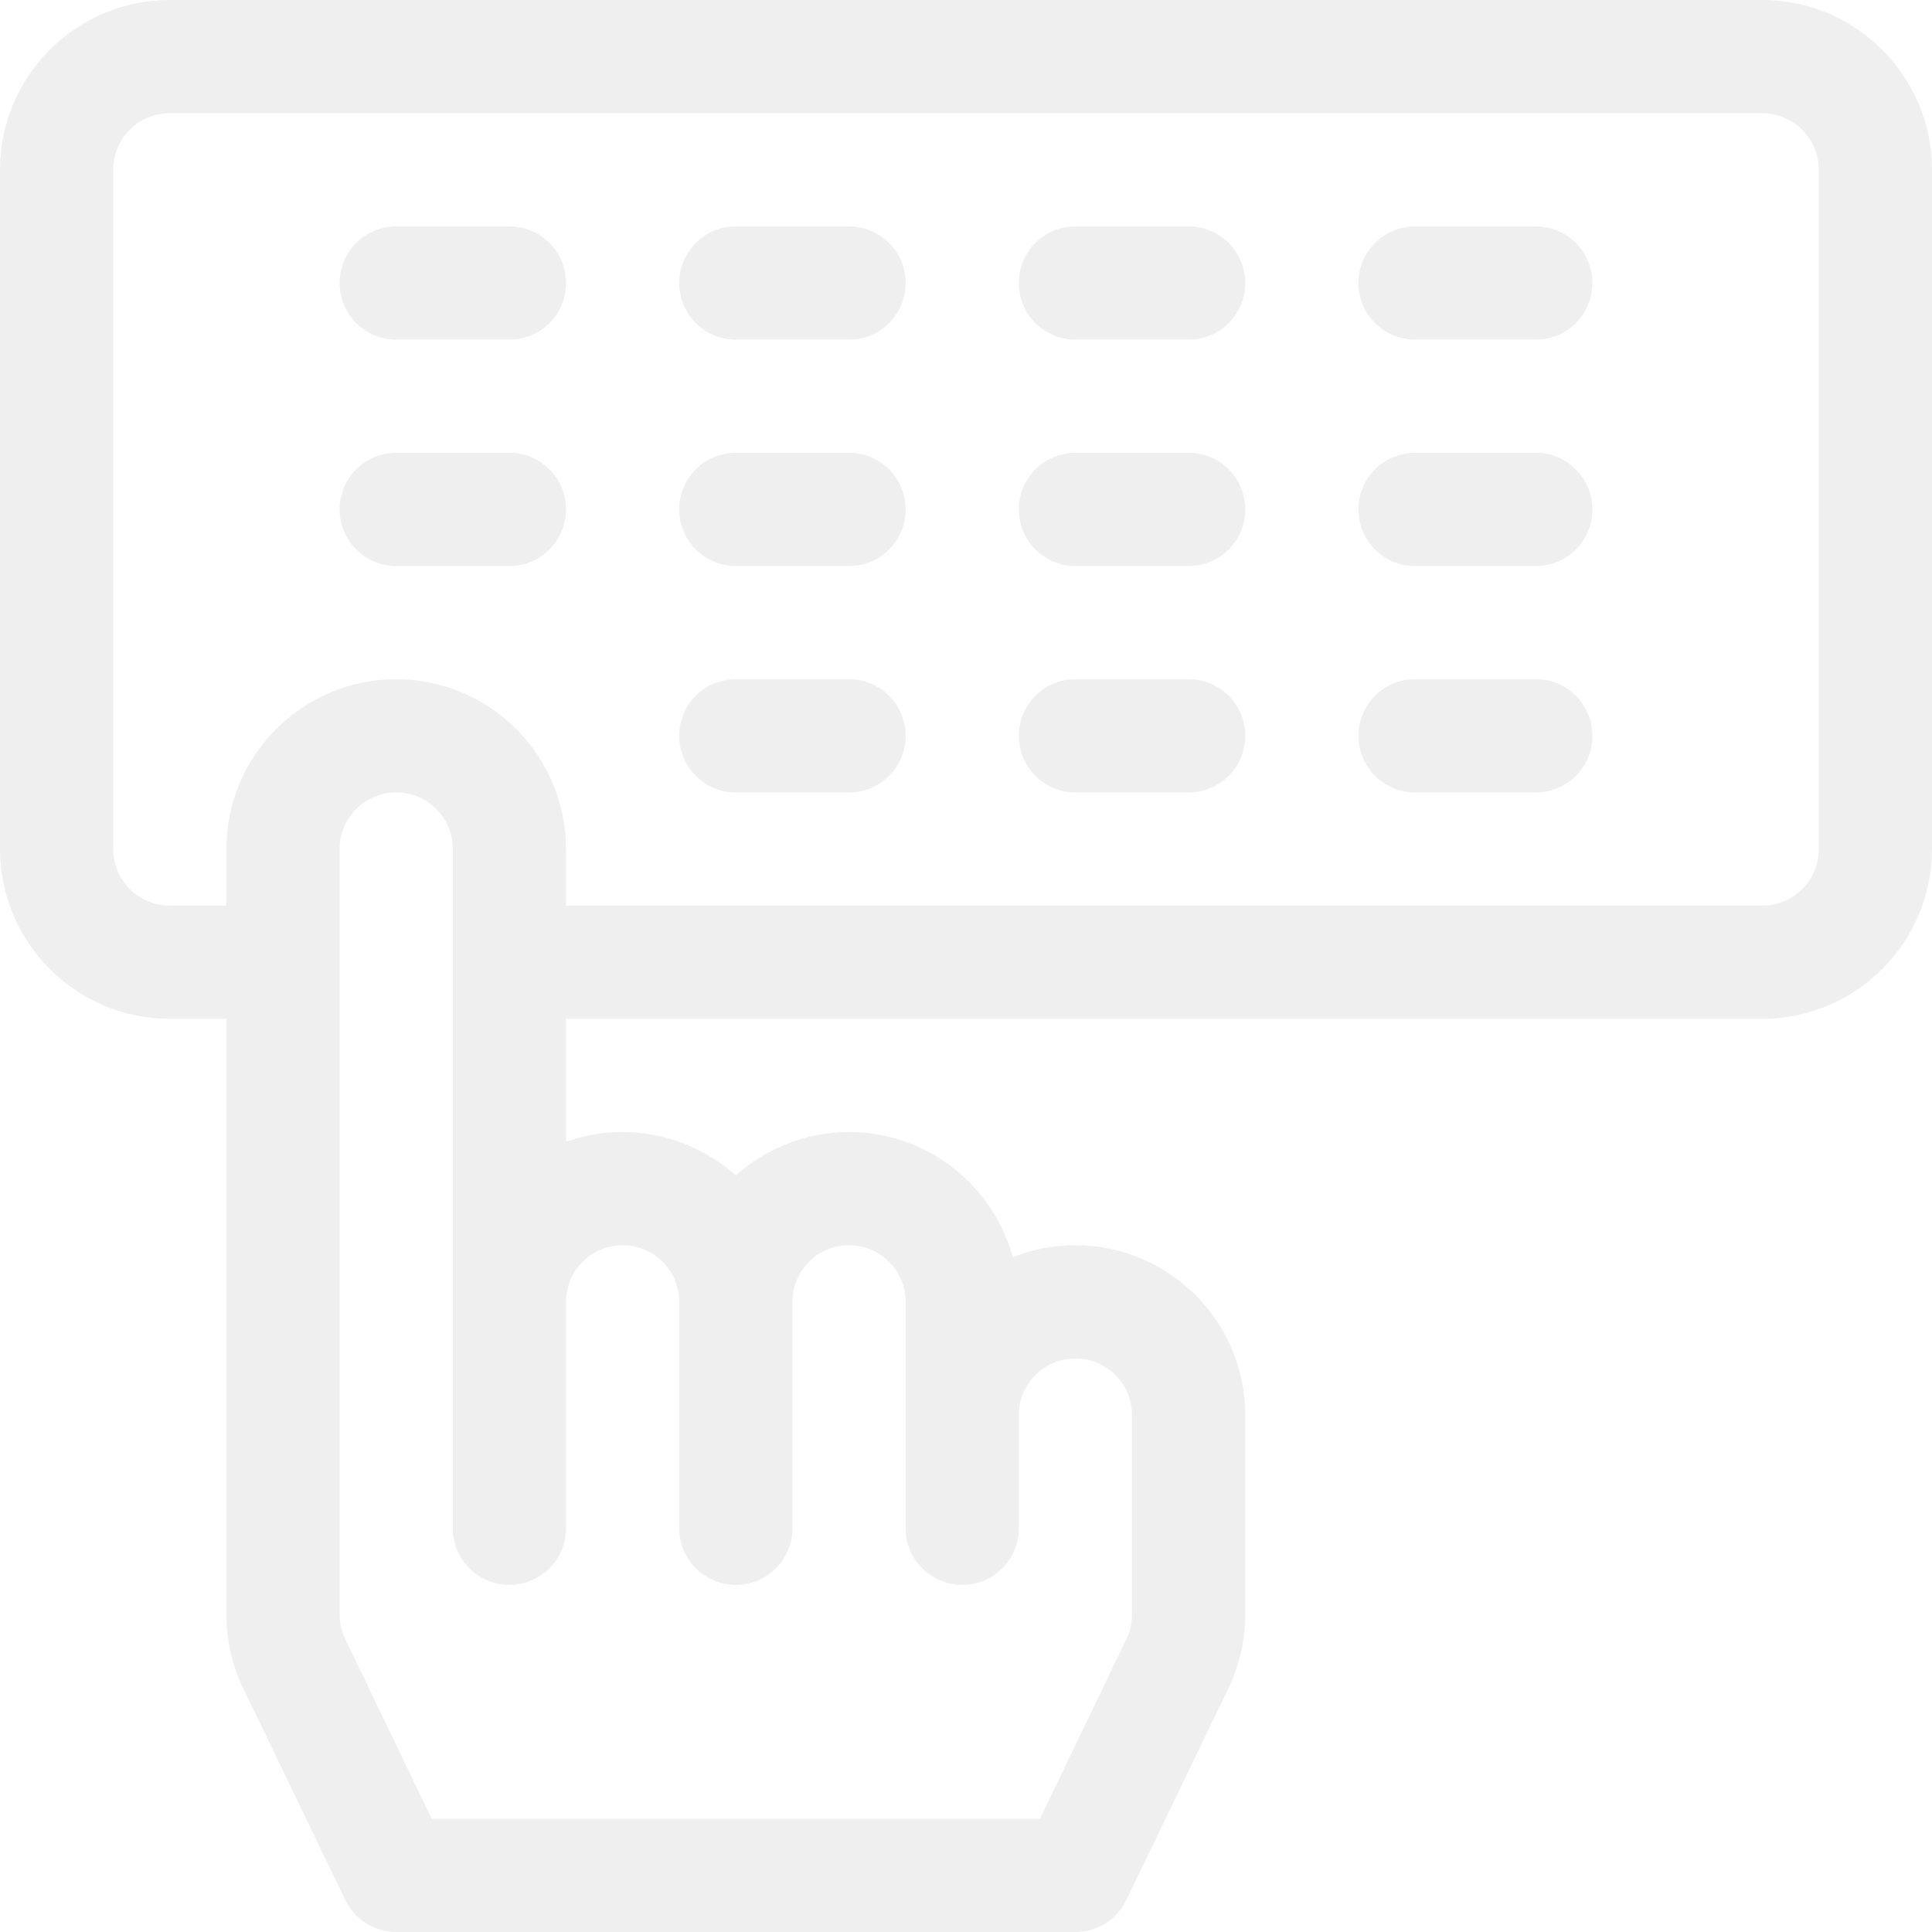 <?xml version="1.0" encoding="utf-8"?>
<!-- Generator: Adobe Illustrator 23.0.1, SVG Export Plug-In . SVG Version: 6.00 Build 0)  -->
<svg version="1.1" id="Layer_1" xmlns="http://www.w3.org/2000/svg" xmlns:xlink="http://www.w3.org/1999/xlink" x="0px" y="0px"
	 viewBox="0 0 512 512" style="enable-background:new 0 0 512 512;" xml:space="preserve">
<style type="text/css">
	.st0{opacity:0.12;fill:#817776;}
</style>
<path class="st0" d="M467,0H45C20.2,0,0,20.2,0,45v180c0,24.8,20.2,45,45,45h15v157.9c0,6.9,1.6,13.8,4.7,20l26.8,55.6
	c2.5,5.2,7.8,8.5,13.5,8.5h180c5.8,0,11-3.3,13.5-8.5l26.8-55.6c3.1-6.2,4.7-13.1,4.7-20V375c0-24.8-20.2-45-45-45
	c-5.9,0-11.4,1.1-16.6,3.2c-5.2-19.1-22.7-33.2-43.4-33.2c-11.5,0-22,4.4-30,11.5c-8-7.1-18.5-11.5-30-11.5c-5.3,0-10.3,0.9-15,2.6
	V270h317c24.8,0,45-20.2,45-45V45C512,20.2,491.8,0,467,0z M165,330c8.3,0,15,6.7,15,15v60c0,8.3,6.7,15,15,15s15-6.7,15-15v-60
	c0-8.3,6.7-15,15-15s15,6.7,15,15v60c0,8.3,6.7,15,15,15c8.3,0,15-6.7,15-15v-30c0-8.3,6.7-15,15-15s15,6.7,15,15v52.9
	c0,2.3-0.5,4.6-1.6,6.7c0,0.1-0.1,0.1-0.1,0.2L275.6,482H114.4l-22.7-47.2c0-0.1-0.1-0.1-0.1-0.2c-1-2.1-1.6-4.4-1.6-6.7V225
	c0-8.3,6.7-15,15-15s15,6.7,15,15v180c0,8.3,6.7,15,15,15s15-6.7,15-15v-60C150,336.7,156.7,330,165,330z M482,225
	c0,8.3-6.7,15-15,15H150v-15c0-24.8-20.2-45-45-45s-45,20.2-45,45v15H45c-8.3,0-15-6.7-15-15V45c0-8.3,6.7-15,15-15h422
	c8.3,0,15,6.7,15,15V225z"/>
<path class="st0" d="M135,60h-30c-8.3,0-15,6.7-15,15s6.7,15,15,15h30c8.3,0,15-6.7,15-15S143.3,60,135,60z"/>
<path class="st0" d="M225,60h-30c-8.3,0-15,6.7-15,15s6.7,15,15,15h30c8.3,0,15-6.7,15-15S233.3,60,225,60z"/>
<path class="st0" d="M315,60h-30c-8.3,0-15,6.7-15,15s6.7,15,15,15h30c8.3,0,15-6.7,15-15S323.3,60,315,60z"/>
<path class="st0" d="M407,60h-32c-8.3,0-15,6.7-15,15s6.7,15,15,15h32c8.3,0,15-6.7,15-15S415.3,60,407,60z"/>
<path class="st0" d="M135,120h-30c-8.3,0-15,6.7-15,15s6.7,15,15,15h30c8.3,0,15-6.7,15-15S143.3,120,135,120z"/>
<path class="st0" d="M225,120h-30c-8.3,0-15,6.7-15,15s6.7,15,15,15h30c8.3,0,15-6.7,15-15S233.3,120,225,120z"/>
<path class="st0" d="M315,120h-30c-8.3,0-15,6.7-15,15s6.7,15,15,15h30c8.3,0,15-6.7,15-15S323.3,120,315,120z"/>
<path class="st0" d="M407,120h-32c-8.3,0-15,6.7-15,15s6.7,15,15,15h32c8.3,0,15-6.7,15-15S415.3,120,407,120z"/>
<path class="st0" d="M225,180h-30c-8.3,0-15,6.7-15,15s6.7,15,15,15h30c8.3,0,15-6.7,15-15S233.3,180,225,180z"/>
<path class="st0" d="M315,180h-30c-8.3,0-15,6.7-15,15s6.7,15,15,15h30c8.3,0,15-6.7,15-15S323.3,180,315,180z"/>
<path class="st0" d="M407,180h-32c-8.3,0-15,6.7-15,15s6.7,15,15,15h32c8.3,0,15-6.7,15-15S415.3,180,407,180z"/>
</svg>

